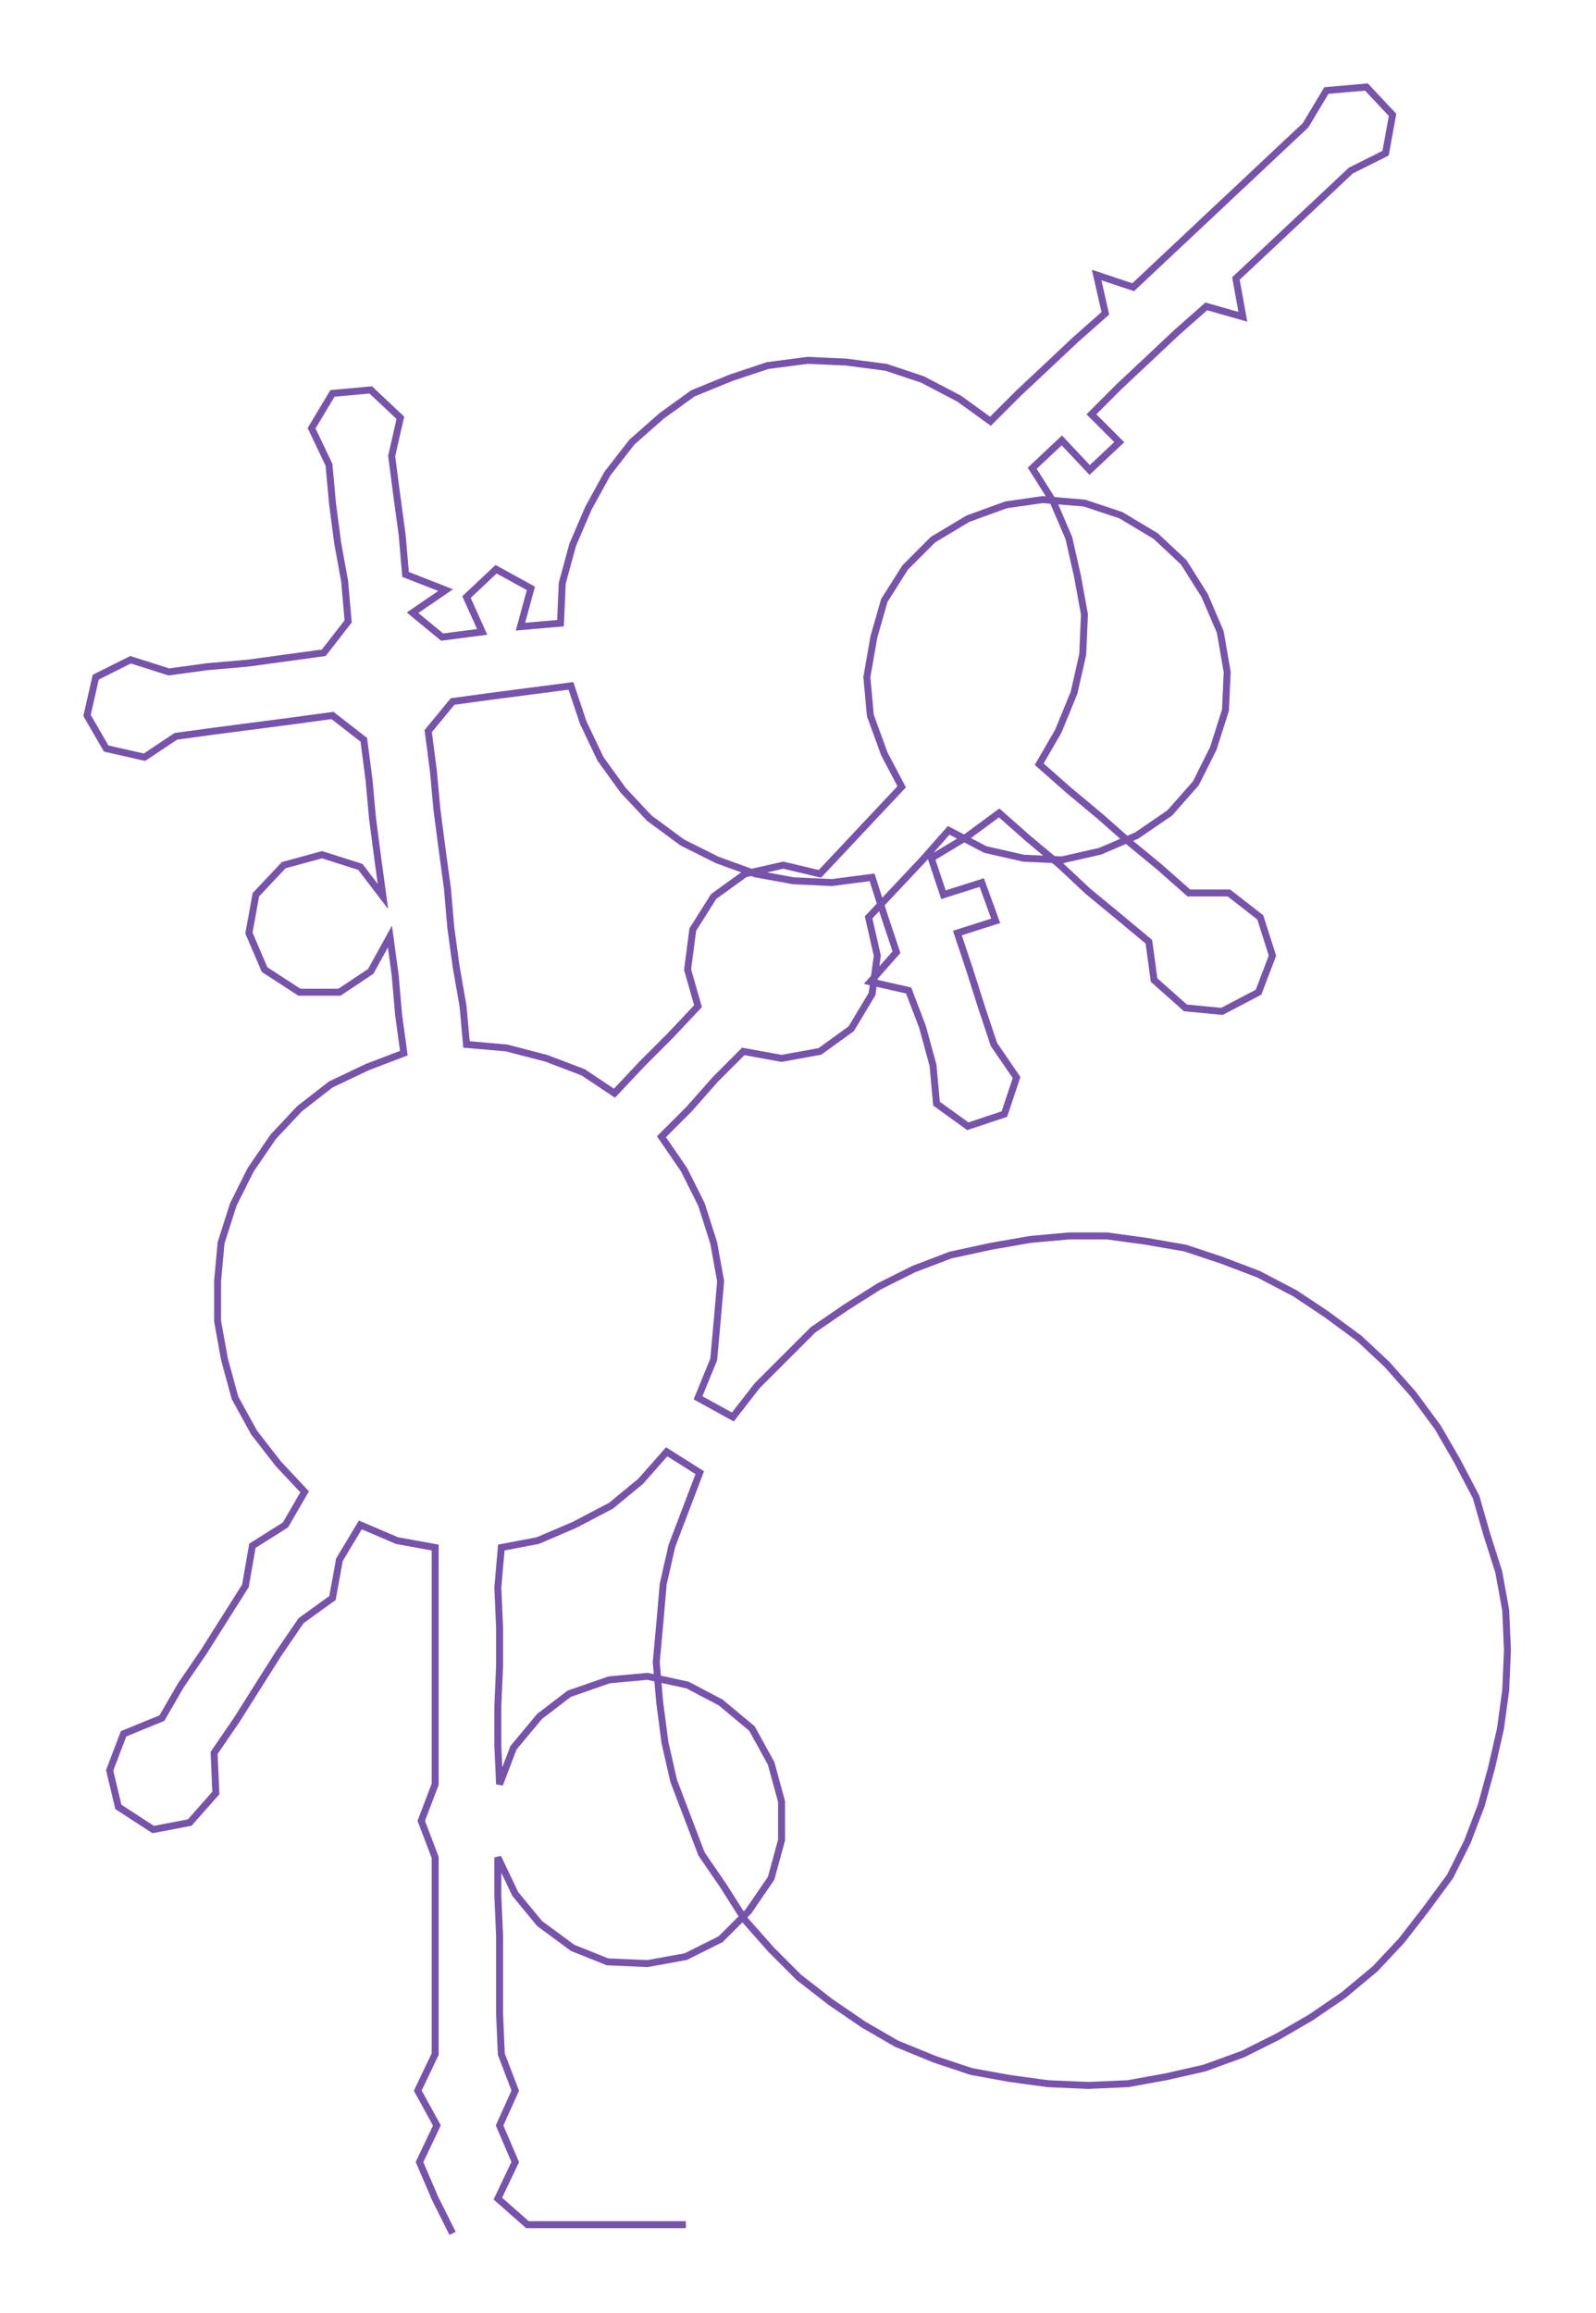 <ns0:svg xmlns:ns0="http://www.w3.org/2000/svg" width="207.017px" height="300px" viewBox="0 0 916.87 1328.69"><ns0:path style="stroke:#7753ac;stroke-width:4px;fill:none;" d="M260 1283 L260 1283 L250 1263 L241 1242 L251 1221 L240 1201 L250 1180 L250 1157 L250 1135 L250 1112 L250 1089 L250 1067 L242 1046 L250 1025 L250 1003 L250 980 L250 957 L250 935 L250 912 L250 889 L228 885 L207 876 L195 896 L191 918 L173 931 L160 950 L148 969 L136 988 L123 1007 L124 1030 L109 1047 L88 1051 L68 1038 L63 1017 L71 996 L93 987 L104 968 L117 949 L129 930 L141 911 L145 888 L164 876 L175 857 L160 841 L146 823 L135 803 L129 781 L125 759 L125 736 L127 714 L134 692 L144 672 L157 653 L172 637 L190 623 L211 613 L232 605 L229 583 L227 560 L224 538 L213 558 L195 570 L172 570 L152 557 L143 536 L147 514 L163 497 L185 491 L207 498 L220 515 L217 493 L214 470 L212 448 L209 425 L191 411 L169 414 L146 417 L123 420 L101 423 L83 435 L61 430 L50 411 L55 389 L75 379 L97 386 L119 383 L142 381 L164 378 L186 375 L200 357 L198 334 L194 312 L191 289 L189 267 L179 246 L191 226 L213 224 L230 240 L225 262 L228 285 L231 307 L233 330 L256 339 L237 352 L254 366 L277 363 L268 343 L285 327 L305 338 L299 360 L322 358 L323 335 L329 313 L338 292 L349 272 L363 254 L380 239 L398 226 L420 217 L441 210 L464 207 L486 208 L509 211 L530 218 L551 229 L569 242 L585 226 L601 211 L618 195 L635 180 L630 158 L651 165 L668 149 L684 134 L701 118 L717 103 L734 87 L750 72 L762 52 L785 50 L800 66 L796 88 L776 98 L759 114 L743 129 L726 145 L710 160 L714 182 L693 176 L676 191 L659 207 L643 222 L627 238 L643 254 L626 270 L610 253 L593 269 L605 288 L614 309 L619 331 L623 353 L622 376 L617 398 L608 420 L597 439 L614 454 L632 469 L649 484 L666 498 L683 513 L706 513 L724 527 L731 549 L723 570 L702 581 L681 579 L663 563 L660 541 L642 526 L625 512 L609 497 L591 482 L574 467 L555 481 L535 493 L542 514 L564 507 L572 529 L550 536 L557 557 L564 579 L571 600 L584 619 L577 640 L556 647 L538 634 L536 612 L530 590 L522 569 L500 564 L515 547 L508 526 L501 504 L478 507 L456 506 L434 502 L412 494 L392 484 L373 470 L358 454 L345 436 L335 415 L328 394 L305 397 L282 400 L260 403 L246 420 L249 443 L251 465 L254 488 L257 510 L259 533 L262 555 L266 578 L268 600 L291 602 L314 608 L335 616 L353 628 L369 611 L385 595 L401 578 L395 557 L398 534 L410 515 L428 502 L450 497 L471 502 L487 485 L502 469 L518 452 L508 433 L500 411 L498 389 L502 366 L508 345 L520 326 L536 310 L556 298 L578 290 L599 287 L623 289 L644 296 L664 308 L680 323 L692 342 L701 363 L705 386 L704 408 L697 430 L687 450 L672 467 L653 480 L632 489 L610 494 L588 493 L566 488 L545 477 L530 494 L514 511 L499 527 L504 549 L501 571 L489 591 L471 604 L449 608 L427 604 L411 620 L396 637 L380 653 L393 672 L403 692 L410 714 L414 736 L412 759 L410 781 L401 803 L421 814 L435 796 L451 780 L467 764 L486 751 L505 739 L525 729 L546 721 L569 716 L592 712 L614 710 L636 710 L658 713 L681 717 L702 724 L723 732 L744 743 L762 755 L781 769 L797 784 L812 801 L826 820 L837 839 L848 860 L854 881 L861 903 L865 925 L866 948 L865 971 L862 993 L857 1015 L851 1037 L843 1058 L833 1078 L819 1097 L805 1115 L790 1131 L772 1146 L753 1159 L734 1170 L714 1180 L692 1188 L670 1193 L648 1197 L625 1198 L602 1197 L580 1194 L558 1190 L537 1183 L515 1174 L496 1163 L477 1150 L459 1136 L443 1120 L428 1103 L416 1084 L403 1065 L395 1044 L387 1023 L382 1001 L379 978 L377 955 L379 933 L381 910 L386 888 L394 867 L402 846 L383 834 L368 851 L351 865 L330 876 L309 885 L288 889 L286 912 L287 935 L287 957 L286 980 L286 1003 L287 1025 L295 1004 L310 986 L327 973 L350 965 L372 963 L395 968 L414 978 L432 993 L443 1013 L449 1035 L449 1057 L443 1079 L430 1098 L414 1114 L394 1124 L372 1128 L349 1127 L329 1119 L310 1105 L296 1088 L286 1067 L286 1089 L287 1112 L287 1135 L287 1157 L288 1180 L296 1201 L287 1221 L296 1242 L286 1263 L303 1278 L326 1278 L348 1278 L371 1278 L394 1278" /></ns0:svg>